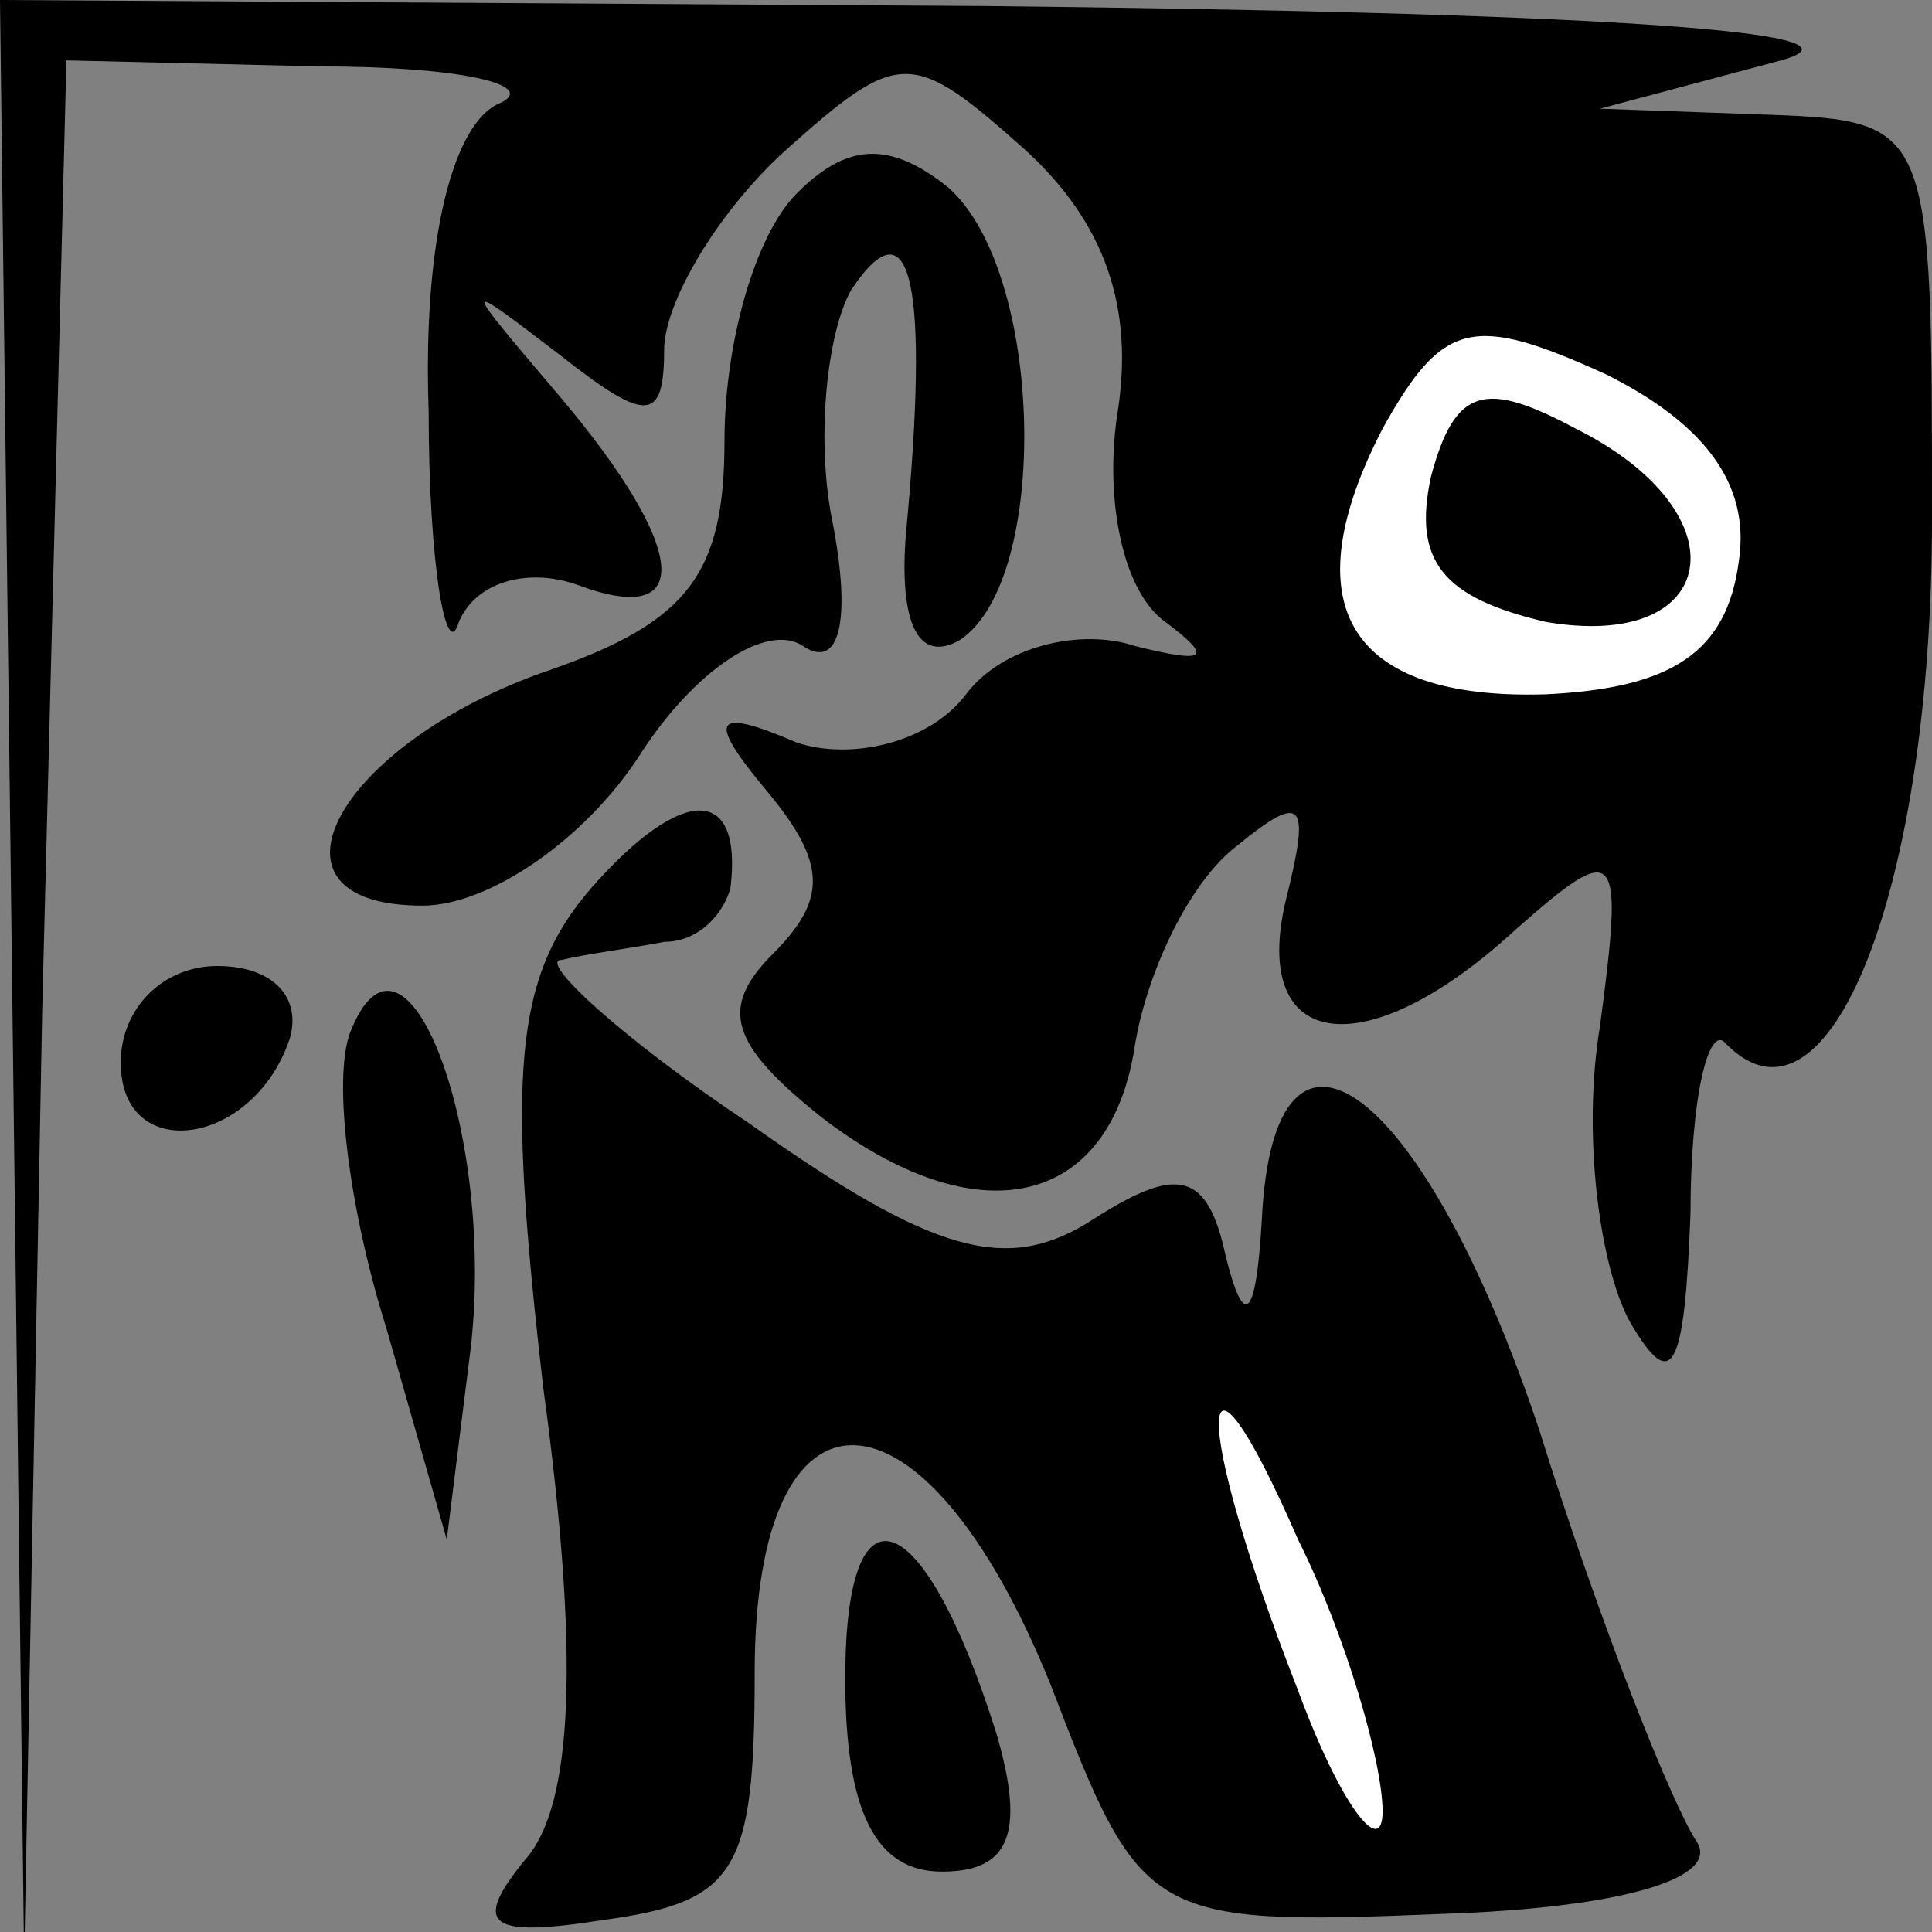 <?xml version="1.0" standalone="no"?>
<!DOCTYPE svg PUBLIC "-//W3C//DTD SVG 20010904//EN"
 "http://www.w3.org/TR/2001/REC-SVG-20010904/DTD/svg10.dtd">
<svg version="1.0" xmlns="http://www.w3.org/2000/svg"
 width="32pt" height="32pt" viewBox="0 0 32 32"
 preserveAspectRatio="xMidYMid meet">
<rect x="0" y="0" width="32" height="32" fill="#808080" stroke="none"/>
<g transform="translate(0,32) scale(0.1,-0.1)"
fill="#000000" stroke="none">
<path fill="#000000" stroke="none" d="M2 158 l2 -163 3 158 4 157 42 -1 c23
0 36 -3 30 -6 -8 -3 -13 -23 -12 -51 0 -26 3 -42 5 -35 3 7 12 9 20 6 19 -7
18 6 -3 31 -17 20 -17 20 0 7 14 -11 17 -11 17 1 0 8 9 23 20 33 19 17 21 17
40 0 13 -12 18 -26 15 -44 -2 -14 1 -29 8 -34 8 -6 7 -7 -5 -4 -9 3 -22 0 -28
-8 -6 -8 -19 -11 -28 -8 -14 6 -15 4 -5 -8 10 -12 10 -18 1 -27 -9 -9 -7 -15
8 -27 26 -20 48 -15 52 12 2 12 9 27 17 33 11 9 12 7 8 -9 -6 -25 13 -28 38
-5 17 15 18 14 14 -16 -3 -18 0 -40 5 -49 7 -12 9 -8 10 18 0 19 3 32 6 28 17
-17 34 26 34 87 0 65 0 66 -27 67 l-28 1 30 8 c18 5 -36 8 -132 9 l-163 1 2
-162z"/>
<path fill="#ffffff" stroke="none" d="M288 227 c-2 -15 -11 -21 -32 -22 -33
-1 -42 15 -27 44 10 18 15 19 37 9 16 -8 24 -18 22 -31z"/>
<path fill="#000000" stroke="none" d="M237 241 c-3 -14 2 -20 19 -24 29 -5
33 18 5 32 -15 8 -20 7 -24 -8z"/>
<path fill="#000000" stroke="none" d="M132 288 c-7 -7 -12 -25 -12 -41 0 -22
-6 -30 -29 -38 -35 -12 -50 -39 -21 -39 11 0 27 11 36 25 9 14 21 22 27 18 6
-4 8 4 5 20 -3 14 -1 32 3 39 10 15 13 1 9 -41 -1 -14 2 -21 9 -17 15 10 14
61 -2 75 -10 8 -17 7 -25 -1z"/>
<path fill="#000000" stroke="none" d="M98 173 c-13 -15 -14 -31 -8 -83 6 -44
5 -69 -3 -78 -9 -11 -6 -13 13 -10 22 3 25 8 25 41 0 51 28 50 49 -2 15 -39
16 -40 65 -38 30 1 46 6 42 12 -4 6 -16 36 -26 68 -19 57 -44 76 -46 35 -1
-17 -3 -18 -6 -6 -3 14 -8 15 -22 6 -14 -9 -26 -6 -57 16 -21 14 -35 27 -31
27 4 1 12 2 17 3 6 0 10 5 11 9 2 17 -8 17 -23 0z"/>
<path fill="#ffffff" stroke="none" d="M229 20 c0 -8 -7 1 -14 20 -18 46 -17
64 0 25 8 -16 14 -37 14 -45z"/>
<path fill="#000000" stroke="none" d="M20 144 c0 -17 22 -14 28 4 2 7 -3 12
-12 12 -9 0 -16 -7 -16 -16z"/>
<path fill="#000000" stroke="none" d="M58 149 c-3 -8 0 -30 6 -49 l10 -35 4
32 c4 36 -11 75 -20 52z"/>
<path fill="#000000" stroke="none" d="M140 42 c0 -22 5 -32 16 -32 11 0 14 6
9 23 -12 38 -25 43 -25 9z"/>
</g>
</svg>
